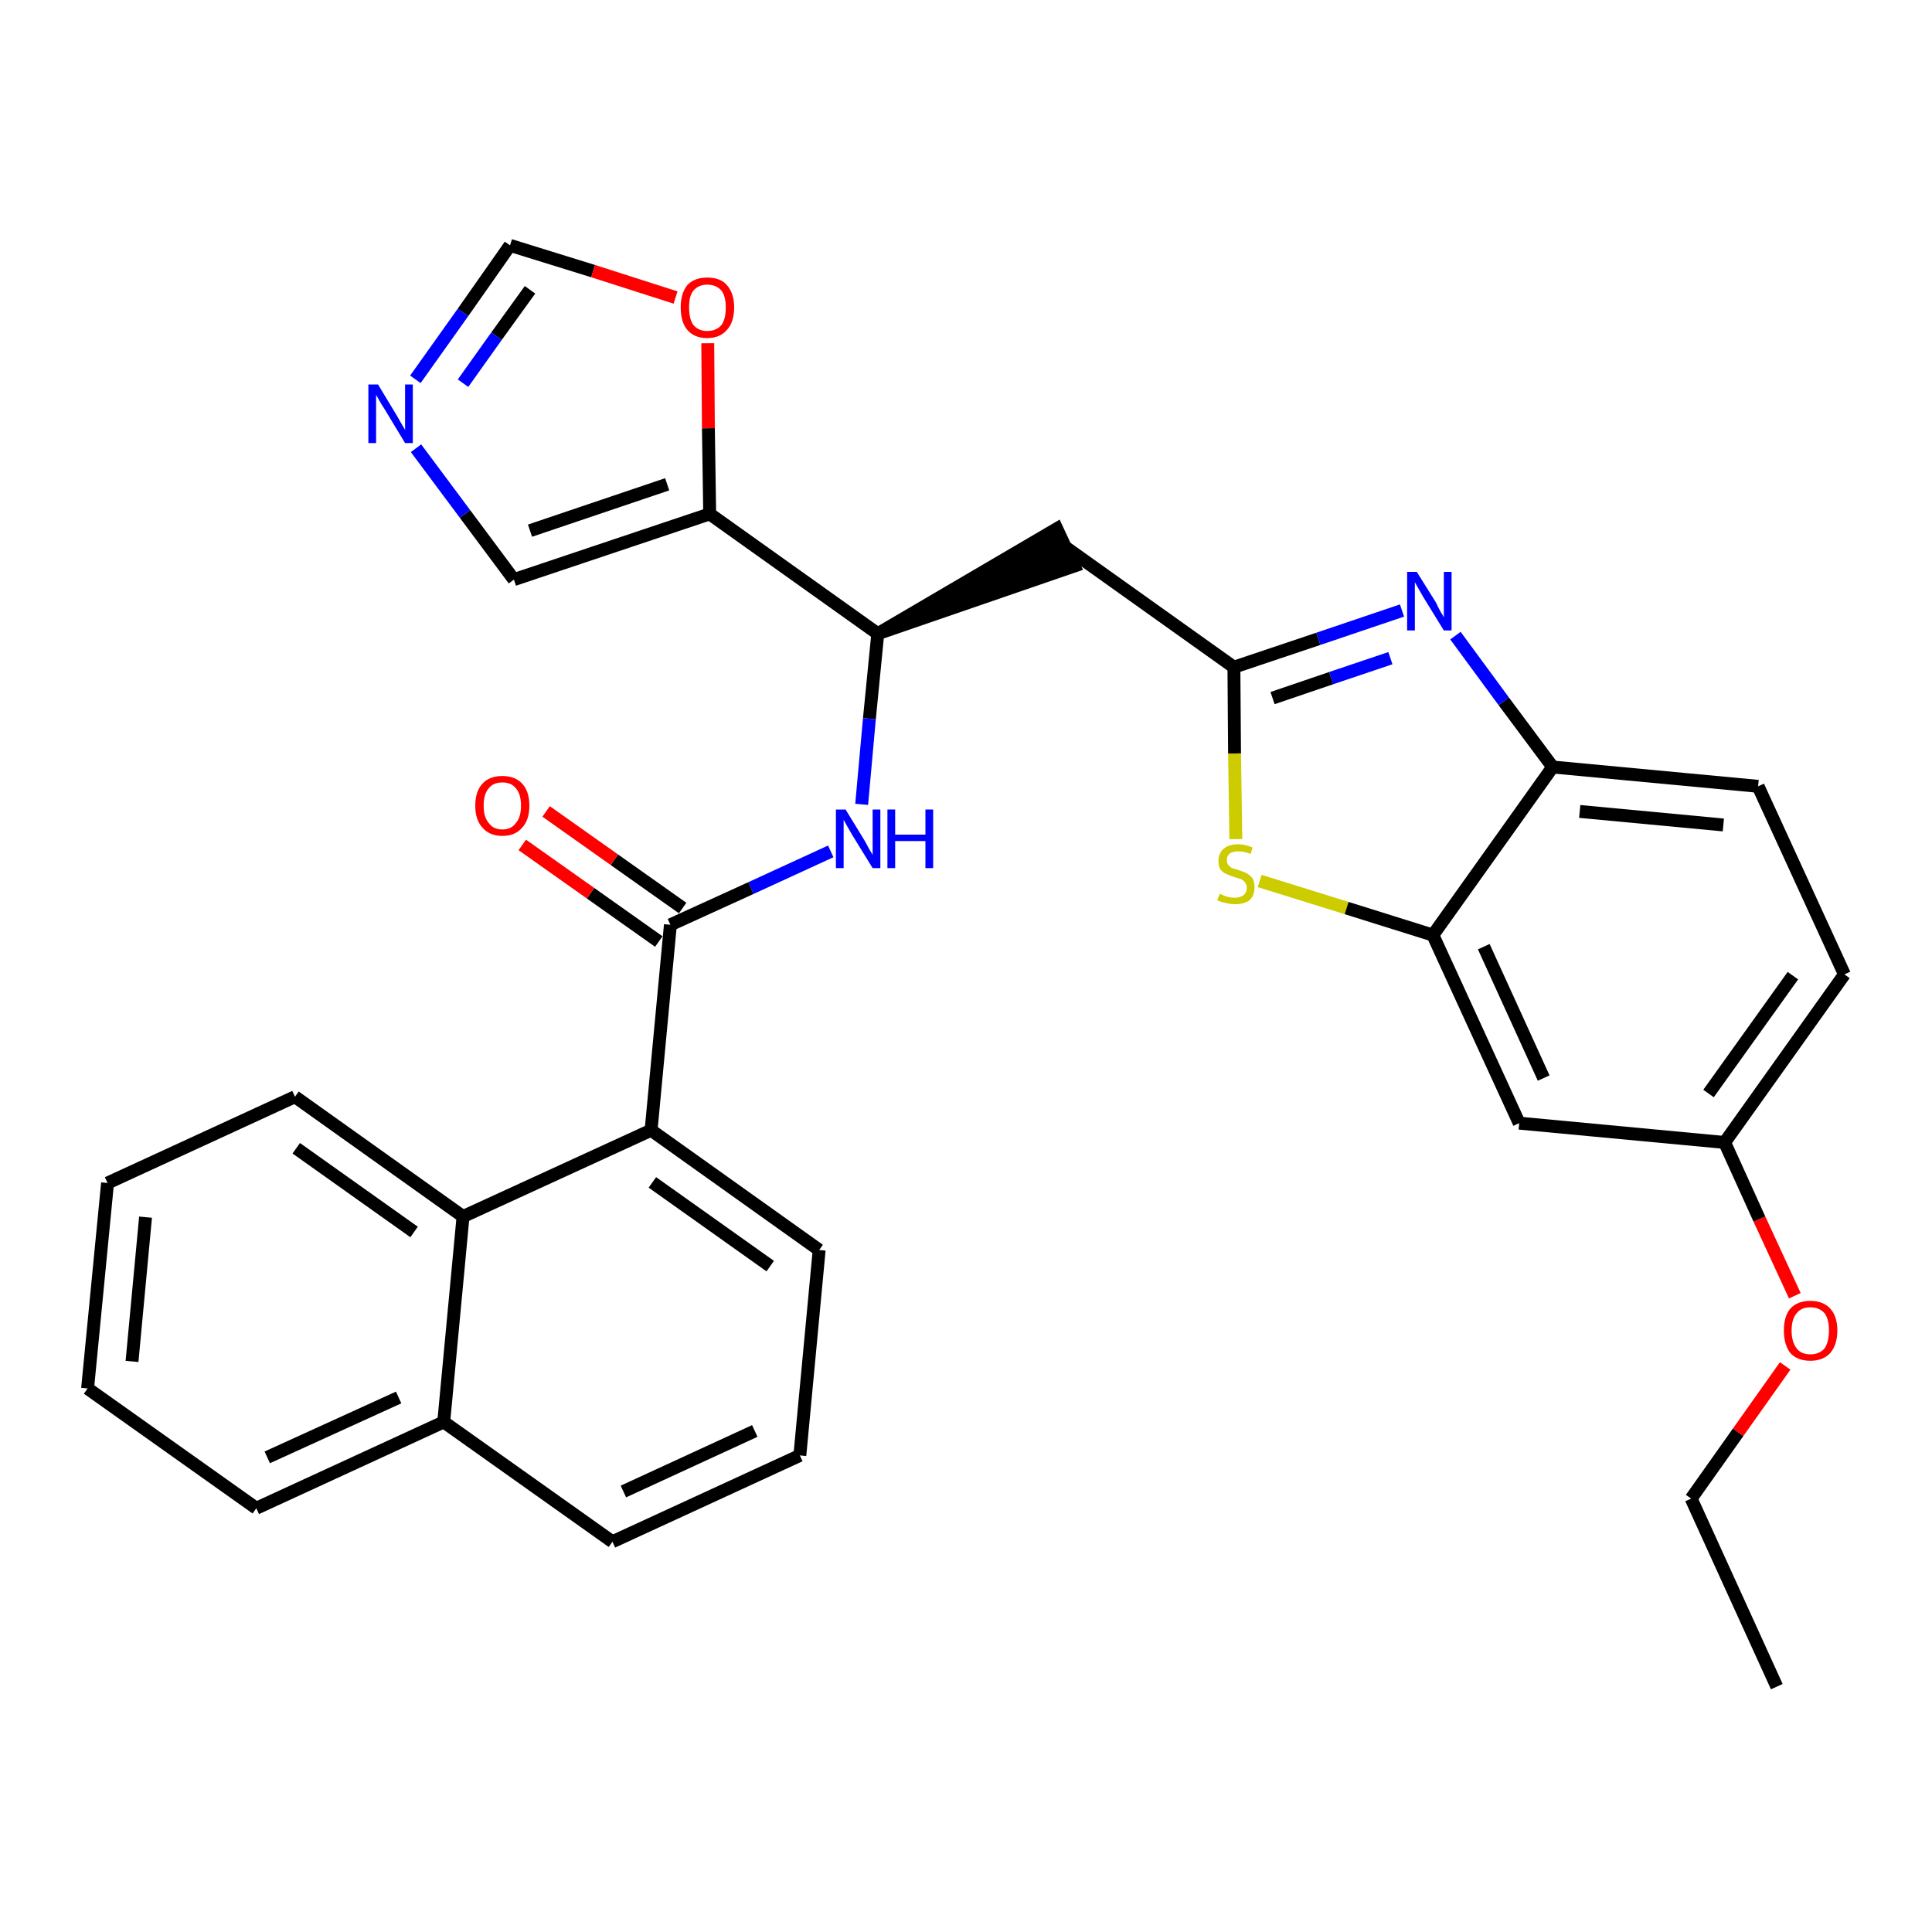<?xml version='1.0' encoding='iso-8859-1'?>
<svg version='1.1' baseProfile='full'
              xmlns='http://www.w3.org/2000/svg'
                      xmlns:rdkit='http://www.rdkit.org/xml'
                      xmlns:xlink='http://www.w3.org/1999/xlink'
                  xml:space='preserve'
width='300px' height='300px' viewBox='0 0 300 300'>
<!-- END OF HEADER -->
<path class='bond-0 atom-0 atom-1' d='M 275.9,261.9 L 262.6,232.7' style='fill:none;fill-rule:evenodd;stroke:#000000;stroke-width:2.0px;stroke-linecap:butt;stroke-linejoin:miter;stroke-opacity:1' />
<path class='bond-1 atom-1 atom-2' d='M 262.6,232.7 L 269.9,222.4' style='fill:none;fill-rule:evenodd;stroke:#000000;stroke-width:2.0px;stroke-linecap:butt;stroke-linejoin:miter;stroke-opacity:1' />
<path class='bond-1 atom-1 atom-2' d='M 269.9,222.4 L 277.2,212.1' style='fill:none;fill-rule:evenodd;stroke:#FF0000;stroke-width:2.0px;stroke-linecap:butt;stroke-linejoin:miter;stroke-opacity:1' />
<path class='bond-2 atom-2 atom-3' d='M 278.7,201.2 L 273.2,189.3' style='fill:none;fill-rule:evenodd;stroke:#FF0000;stroke-width:2.0px;stroke-linecap:butt;stroke-linejoin:miter;stroke-opacity:1' />
<path class='bond-2 atom-2 atom-3' d='M 273.2,189.3 L 267.8,177.4' style='fill:none;fill-rule:evenodd;stroke:#000000;stroke-width:2.0px;stroke-linecap:butt;stroke-linejoin:miter;stroke-opacity:1' />
<path class='bond-3 atom-3 atom-4' d='M 267.8,177.4 L 286.4,151.3' style='fill:none;fill-rule:evenodd;stroke:#000000;stroke-width:2.0px;stroke-linecap:butt;stroke-linejoin:miter;stroke-opacity:1' />
<path class='bond-3 atom-3 atom-4' d='M 265.3,169.8 L 278.4,151.5' style='fill:none;fill-rule:evenodd;stroke:#000000;stroke-width:2.0px;stroke-linecap:butt;stroke-linejoin:miter;stroke-opacity:1' />
<path class='bond-31 atom-31 atom-3' d='M 235.9,174.4 L 267.8,177.4' style='fill:none;fill-rule:evenodd;stroke:#000000;stroke-width:2.0px;stroke-linecap:butt;stroke-linejoin:miter;stroke-opacity:1' />
<path class='bond-4 atom-4 atom-5' d='M 286.4,151.3 L 273.0,122.1' style='fill:none;fill-rule:evenodd;stroke:#000000;stroke-width:2.0px;stroke-linecap:butt;stroke-linejoin:miter;stroke-opacity:1' />
<path class='bond-5 atom-5 atom-6' d='M 273.0,122.1 L 241.1,119.1' style='fill:none;fill-rule:evenodd;stroke:#000000;stroke-width:2.0px;stroke-linecap:butt;stroke-linejoin:miter;stroke-opacity:1' />
<path class='bond-5 atom-5 atom-6' d='M 267.6,128.1 L 245.3,126.0' style='fill:none;fill-rule:evenodd;stroke:#000000;stroke-width:2.0px;stroke-linecap:butt;stroke-linejoin:miter;stroke-opacity:1' />
<path class='bond-6 atom-6 atom-7' d='M 241.1,119.1 L 233.5,108.9' style='fill:none;fill-rule:evenodd;stroke:#000000;stroke-width:2.0px;stroke-linecap:butt;stroke-linejoin:miter;stroke-opacity:1' />
<path class='bond-6 atom-6 atom-7' d='M 233.5,108.9 L 226.0,98.7' style='fill:none;fill-rule:evenodd;stroke:#0000FF;stroke-width:2.0px;stroke-linecap:butt;stroke-linejoin:miter;stroke-opacity:1' />
<path class='bond-32 atom-30 atom-6' d='M 222.5,145.2 L 241.1,119.1' style='fill:none;fill-rule:evenodd;stroke:#000000;stroke-width:2.0px;stroke-linecap:butt;stroke-linejoin:miter;stroke-opacity:1' />
<path class='bond-7 atom-7 atom-8' d='M 217.7,94.8 L 204.7,99.2' style='fill:none;fill-rule:evenodd;stroke:#0000FF;stroke-width:2.0px;stroke-linecap:butt;stroke-linejoin:miter;stroke-opacity:1' />
<path class='bond-7 atom-7 atom-8' d='M 204.7,99.2 L 191.6,103.6' style='fill:none;fill-rule:evenodd;stroke:#000000;stroke-width:2.0px;stroke-linecap:butt;stroke-linejoin:miter;stroke-opacity:1' />
<path class='bond-7 atom-7 atom-8' d='M 215.9,102.2 L 206.7,105.3' style='fill:none;fill-rule:evenodd;stroke:#0000FF;stroke-width:2.0px;stroke-linecap:butt;stroke-linejoin:miter;stroke-opacity:1' />
<path class='bond-7 atom-7 atom-8' d='M 206.7,105.3 L 197.6,108.4' style='fill:none;fill-rule:evenodd;stroke:#000000;stroke-width:2.0px;stroke-linecap:butt;stroke-linejoin:miter;stroke-opacity:1' />
<path class='bond-8 atom-8 atom-9' d='M 191.6,103.6 L 165.5,85.0' style='fill:none;fill-rule:evenodd;stroke:#000000;stroke-width:2.0px;stroke-linecap:butt;stroke-linejoin:miter;stroke-opacity:1' />
<path class='bond-28 atom-8 atom-29' d='M 191.6,103.6 L 191.7,117.0' style='fill:none;fill-rule:evenodd;stroke:#000000;stroke-width:2.0px;stroke-linecap:butt;stroke-linejoin:miter;stroke-opacity:1' />
<path class='bond-28 atom-8 atom-29' d='M 191.7,117.0 L 191.9,130.3' style='fill:none;fill-rule:evenodd;stroke:#CCCC00;stroke-width:2.0px;stroke-linecap:butt;stroke-linejoin:miter;stroke-opacity:1' />
<path class='bond-9 atom-10 atom-9' d='M 136.3,98.4 L 166.8,87.9 L 164.1,82.1 Z' style='fill:#000000;fill-rule:evenodd;fill-opacity:1;stroke:#000000;stroke-width:2.0px;stroke-linecap:butt;stroke-linejoin:miter;stroke-opacity:1;' />
<path class='bond-10 atom-10 atom-11' d='M 136.3,98.4 L 135.0,111.6' style='fill:none;fill-rule:evenodd;stroke:#000000;stroke-width:2.0px;stroke-linecap:butt;stroke-linejoin:miter;stroke-opacity:1' />
<path class='bond-10 atom-10 atom-11' d='M 135.0,111.6 L 133.8,124.9' style='fill:none;fill-rule:evenodd;stroke:#0000FF;stroke-width:2.0px;stroke-linecap:butt;stroke-linejoin:miter;stroke-opacity:1' />
<path class='bond-23 atom-10 atom-24' d='M 136.3,98.4 L 110.2,79.8' style='fill:none;fill-rule:evenodd;stroke:#000000;stroke-width:2.0px;stroke-linecap:butt;stroke-linejoin:miter;stroke-opacity:1' />
<path class='bond-11 atom-11 atom-12' d='M 129.0,132.2 L 116.6,137.9' style='fill:none;fill-rule:evenodd;stroke:#0000FF;stroke-width:2.0px;stroke-linecap:butt;stroke-linejoin:miter;stroke-opacity:1' />
<path class='bond-11 atom-11 atom-12' d='M 116.6,137.9 L 104.1,143.6' style='fill:none;fill-rule:evenodd;stroke:#000000;stroke-width:2.0px;stroke-linecap:butt;stroke-linejoin:miter;stroke-opacity:1' />
<path class='bond-12 atom-12 atom-13' d='M 106.0,141.0 L 95.4,133.5' style='fill:none;fill-rule:evenodd;stroke:#000000;stroke-width:2.0px;stroke-linecap:butt;stroke-linejoin:miter;stroke-opacity:1' />
<path class='bond-12 atom-12 atom-13' d='M 95.4,133.5 L 84.8,126.0' style='fill:none;fill-rule:evenodd;stroke:#FF0000;stroke-width:2.0px;stroke-linecap:butt;stroke-linejoin:miter;stroke-opacity:1' />
<path class='bond-12 atom-12 atom-13' d='M 102.3,146.2 L 91.7,138.7' style='fill:none;fill-rule:evenodd;stroke:#000000;stroke-width:2.0px;stroke-linecap:butt;stroke-linejoin:miter;stroke-opacity:1' />
<path class='bond-12 atom-12 atom-13' d='M 91.7,138.7 L 81.1,131.2' style='fill:none;fill-rule:evenodd;stroke:#FF0000;stroke-width:2.0px;stroke-linecap:butt;stroke-linejoin:miter;stroke-opacity:1' />
<path class='bond-13 atom-12 atom-14' d='M 104.1,143.6 L 101.1,175.5' style='fill:none;fill-rule:evenodd;stroke:#000000;stroke-width:2.0px;stroke-linecap:butt;stroke-linejoin:miter;stroke-opacity:1' />
<path class='bond-14 atom-14 atom-15' d='M 101.1,175.5 L 127.2,194.1' style='fill:none;fill-rule:evenodd;stroke:#000000;stroke-width:2.0px;stroke-linecap:butt;stroke-linejoin:miter;stroke-opacity:1' />
<path class='bond-14 atom-14 atom-15' d='M 101.3,183.6 L 119.6,196.6' style='fill:none;fill-rule:evenodd;stroke:#000000;stroke-width:2.0px;stroke-linecap:butt;stroke-linejoin:miter;stroke-opacity:1' />
<path class='bond-33 atom-23 atom-14' d='M 71.9,188.9 L 101.1,175.5' style='fill:none;fill-rule:evenodd;stroke:#000000;stroke-width:2.0px;stroke-linecap:butt;stroke-linejoin:miter;stroke-opacity:1' />
<path class='bond-15 atom-15 atom-16' d='M 127.2,194.1 L 124.2,226.0' style='fill:none;fill-rule:evenodd;stroke:#000000;stroke-width:2.0px;stroke-linecap:butt;stroke-linejoin:miter;stroke-opacity:1' />
<path class='bond-16 atom-16 atom-17' d='M 124.2,226.0 L 95.1,239.4' style='fill:none;fill-rule:evenodd;stroke:#000000;stroke-width:2.0px;stroke-linecap:butt;stroke-linejoin:miter;stroke-opacity:1' />
<path class='bond-16 atom-16 atom-17' d='M 117.2,222.2 L 96.8,231.6' style='fill:none;fill-rule:evenodd;stroke:#000000;stroke-width:2.0px;stroke-linecap:butt;stroke-linejoin:miter;stroke-opacity:1' />
<path class='bond-17 atom-17 atom-18' d='M 95.1,239.4 L 68.9,220.8' style='fill:none;fill-rule:evenodd;stroke:#000000;stroke-width:2.0px;stroke-linecap:butt;stroke-linejoin:miter;stroke-opacity:1' />
<path class='bond-18 atom-18 atom-19' d='M 68.9,220.8 L 39.8,234.2' style='fill:none;fill-rule:evenodd;stroke:#000000;stroke-width:2.0px;stroke-linecap:butt;stroke-linejoin:miter;stroke-opacity:1' />
<path class='bond-18 atom-18 atom-19' d='M 61.9,217.0 L 41.5,226.3' style='fill:none;fill-rule:evenodd;stroke:#000000;stroke-width:2.0px;stroke-linecap:butt;stroke-linejoin:miter;stroke-opacity:1' />
<path class='bond-35 atom-23 atom-18' d='M 71.9,188.9 L 68.9,220.8' style='fill:none;fill-rule:evenodd;stroke:#000000;stroke-width:2.0px;stroke-linecap:butt;stroke-linejoin:miter;stroke-opacity:1' />
<path class='bond-19 atom-19 atom-20' d='M 39.8,234.2 L 13.6,215.6' style='fill:none;fill-rule:evenodd;stroke:#000000;stroke-width:2.0px;stroke-linecap:butt;stroke-linejoin:miter;stroke-opacity:1' />
<path class='bond-20 atom-20 atom-21' d='M 13.6,215.6 L 16.7,183.7' style='fill:none;fill-rule:evenodd;stroke:#000000;stroke-width:2.0px;stroke-linecap:butt;stroke-linejoin:miter;stroke-opacity:1' />
<path class='bond-20 atom-20 atom-21' d='M 20.5,211.4 L 22.6,189.0' style='fill:none;fill-rule:evenodd;stroke:#000000;stroke-width:2.0px;stroke-linecap:butt;stroke-linejoin:miter;stroke-opacity:1' />
<path class='bond-21 atom-21 atom-22' d='M 16.7,183.7 L 45.8,170.3' style='fill:none;fill-rule:evenodd;stroke:#000000;stroke-width:2.0px;stroke-linecap:butt;stroke-linejoin:miter;stroke-opacity:1' />
<path class='bond-22 atom-22 atom-23' d='M 45.8,170.3 L 71.9,188.9' style='fill:none;fill-rule:evenodd;stroke:#000000;stroke-width:2.0px;stroke-linecap:butt;stroke-linejoin:miter;stroke-opacity:1' />
<path class='bond-22 atom-22 atom-23' d='M 46.0,178.3 L 64.3,191.3' style='fill:none;fill-rule:evenodd;stroke:#000000;stroke-width:2.0px;stroke-linecap:butt;stroke-linejoin:miter;stroke-opacity:1' />
<path class='bond-24 atom-24 atom-25' d='M 110.2,79.8 L 79.8,90.0' style='fill:none;fill-rule:evenodd;stroke:#000000;stroke-width:2.0px;stroke-linecap:butt;stroke-linejoin:miter;stroke-opacity:1' />
<path class='bond-24 atom-24 atom-25' d='M 103.6,75.2 L 82.3,82.4' style='fill:none;fill-rule:evenodd;stroke:#000000;stroke-width:2.0px;stroke-linecap:butt;stroke-linejoin:miter;stroke-opacity:1' />
<path class='bond-34 atom-28 atom-24' d='M 109.9,53.3 L 110.0,66.5' style='fill:none;fill-rule:evenodd;stroke:#FF0000;stroke-width:2.0px;stroke-linecap:butt;stroke-linejoin:miter;stroke-opacity:1' />
<path class='bond-34 atom-28 atom-24' d='M 110.0,66.5 L 110.2,79.8' style='fill:none;fill-rule:evenodd;stroke:#000000;stroke-width:2.0px;stroke-linecap:butt;stroke-linejoin:miter;stroke-opacity:1' />
<path class='bond-25 atom-25 atom-26' d='M 79.8,90.0 L 72.2,79.8' style='fill:none;fill-rule:evenodd;stroke:#000000;stroke-width:2.0px;stroke-linecap:butt;stroke-linejoin:miter;stroke-opacity:1' />
<path class='bond-25 atom-25 atom-26' d='M 72.2,79.8 L 64.6,69.6' style='fill:none;fill-rule:evenodd;stroke:#0000FF;stroke-width:2.0px;stroke-linecap:butt;stroke-linejoin:miter;stroke-opacity:1' />
<path class='bond-26 atom-26 atom-27' d='M 64.5,58.9 L 71.9,48.5' style='fill:none;fill-rule:evenodd;stroke:#0000FF;stroke-width:2.0px;stroke-linecap:butt;stroke-linejoin:miter;stroke-opacity:1' />
<path class='bond-26 atom-26 atom-27' d='M 71.9,48.5 L 79.2,38.1' style='fill:none;fill-rule:evenodd;stroke:#000000;stroke-width:2.0px;stroke-linecap:butt;stroke-linejoin:miter;stroke-opacity:1' />
<path class='bond-26 atom-26 atom-27' d='M 71.9,59.5 L 77.1,52.2' style='fill:none;fill-rule:evenodd;stroke:#0000FF;stroke-width:2.0px;stroke-linecap:butt;stroke-linejoin:miter;stroke-opacity:1' />
<path class='bond-26 atom-26 atom-27' d='M 77.1,52.2 L 82.3,45.0' style='fill:none;fill-rule:evenodd;stroke:#000000;stroke-width:2.0px;stroke-linecap:butt;stroke-linejoin:miter;stroke-opacity:1' />
<path class='bond-27 atom-27 atom-28' d='M 79.2,38.1 L 92.1,42.1' style='fill:none;fill-rule:evenodd;stroke:#000000;stroke-width:2.0px;stroke-linecap:butt;stroke-linejoin:miter;stroke-opacity:1' />
<path class='bond-27 atom-27 atom-28' d='M 92.1,42.1 L 104.9,46.2' style='fill:none;fill-rule:evenodd;stroke:#FF0000;stroke-width:2.0px;stroke-linecap:butt;stroke-linejoin:miter;stroke-opacity:1' />
<path class='bond-29 atom-29 atom-30' d='M 195.6,136.8 L 209.1,141.0' style='fill:none;fill-rule:evenodd;stroke:#CCCC00;stroke-width:2.0px;stroke-linecap:butt;stroke-linejoin:miter;stroke-opacity:1' />
<path class='bond-29 atom-29 atom-30' d='M 209.1,141.0 L 222.5,145.2' style='fill:none;fill-rule:evenodd;stroke:#000000;stroke-width:2.0px;stroke-linecap:butt;stroke-linejoin:miter;stroke-opacity:1' />
<path class='bond-30 atom-30 atom-31' d='M 222.5,145.2 L 235.9,174.4' style='fill:none;fill-rule:evenodd;stroke:#000000;stroke-width:2.0px;stroke-linecap:butt;stroke-linejoin:miter;stroke-opacity:1' />
<path class='bond-30 atom-30 atom-31' d='M 230.4,147.0 L 239.7,167.4' style='fill:none;fill-rule:evenodd;stroke:#000000;stroke-width:2.0px;stroke-linecap:butt;stroke-linejoin:miter;stroke-opacity:1' />
<path  class='atom-2' d='M 277.0 206.6
Q 277.0 204.4, 278.0 203.2
Q 279.1 202.0, 281.1 202.0
Q 283.1 202.0, 284.2 203.2
Q 285.3 204.4, 285.3 206.6
Q 285.3 208.8, 284.2 210.1
Q 283.1 211.3, 281.1 211.3
Q 279.1 211.3, 278.0 210.1
Q 277.0 208.8, 277.0 206.6
M 281.1 210.3
Q 282.5 210.3, 283.3 209.4
Q 284.0 208.4, 284.0 206.6
Q 284.0 204.8, 283.3 203.9
Q 282.5 203.0, 281.1 203.0
Q 279.7 203.0, 279.0 203.9
Q 278.2 204.8, 278.2 206.6
Q 278.2 208.4, 279.0 209.4
Q 279.7 210.3, 281.1 210.3
' fill='#FF0000'/>
<path  class='atom-7' d='M 220.0 88.8
L 223.0 93.6
Q 223.2 94.1, 223.7 95.0
Q 224.2 95.8, 224.2 95.9
L 224.2 88.8
L 225.4 88.8
L 225.4 97.9
L 224.2 97.9
L 221.0 92.7
Q 220.6 92.0, 220.2 91.3
Q 219.8 90.6, 219.7 90.4
L 219.7 97.9
L 218.5 97.9
L 218.5 88.8
L 220.0 88.8
' fill='#0000FF'/>
<path  class='atom-11' d='M 131.3 125.7
L 134.3 130.6
Q 134.5 131.0, 135.0 131.9
Q 135.5 132.7, 135.5 132.8
L 135.5 125.7
L 136.7 125.7
L 136.7 134.8
L 135.5 134.8
L 132.3 129.6
Q 131.9 128.9, 131.5 128.2
Q 131.1 127.5, 131.0 127.3
L 131.0 134.8
L 129.8 134.8
L 129.8 125.7
L 131.3 125.7
' fill='#0000FF'/>
<path  class='atom-11' d='M 137.8 125.7
L 139.0 125.7
L 139.0 129.6
L 143.7 129.6
L 143.7 125.7
L 144.9 125.7
L 144.9 134.8
L 143.7 134.8
L 143.7 130.6
L 139.0 130.6
L 139.0 134.8
L 137.8 134.8
L 137.8 125.7
' fill='#0000FF'/>
<path  class='atom-13' d='M 73.8 125.1
Q 73.8 122.9, 74.9 121.7
Q 76.0 120.5, 78.0 120.5
Q 80.0 120.5, 81.1 121.7
Q 82.2 122.9, 82.2 125.1
Q 82.2 127.3, 81.1 128.5
Q 80.0 129.8, 78.0 129.8
Q 76.0 129.8, 74.9 128.5
Q 73.8 127.3, 73.8 125.1
M 78.0 128.8
Q 79.4 128.8, 80.1 127.8
Q 80.9 126.9, 80.9 125.1
Q 80.9 123.3, 80.1 122.4
Q 79.4 121.5, 78.0 121.5
Q 76.6 121.5, 75.9 122.4
Q 75.1 123.3, 75.1 125.1
Q 75.1 126.9, 75.9 127.8
Q 76.6 128.8, 78.0 128.8
' fill='#FF0000'/>
<path  class='atom-26' d='M 58.7 59.7
L 61.6 64.5
Q 61.9 65.0, 62.4 65.9
Q 62.9 66.7, 62.9 66.8
L 62.9 59.7
L 64.1 59.7
L 64.1 68.8
L 62.9 68.8
L 59.7 63.5
Q 59.3 62.9, 58.9 62.2
Q 58.5 61.5, 58.4 61.3
L 58.4 68.8
L 57.2 68.8
L 57.2 59.7
L 58.7 59.7
' fill='#0000FF'/>
<path  class='atom-28' d='M 105.7 47.7
Q 105.7 45.6, 106.7 44.3
Q 107.8 43.1, 109.8 43.1
Q 111.9 43.1, 112.9 44.3
Q 114.0 45.6, 114.0 47.7
Q 114.0 50.0, 112.9 51.2
Q 111.8 52.5, 109.8 52.5
Q 107.8 52.5, 106.7 51.2
Q 105.7 50.0, 105.7 47.7
M 109.8 51.4
Q 111.2 51.4, 112.0 50.5
Q 112.7 49.6, 112.7 47.7
Q 112.7 46.0, 112.0 45.1
Q 111.2 44.2, 109.8 44.2
Q 108.5 44.2, 107.7 45.1
Q 107.0 45.9, 107.0 47.7
Q 107.0 49.6, 107.7 50.5
Q 108.5 51.4, 109.8 51.4
' fill='#FF0000'/>
<path  class='atom-29' d='M 189.4 138.8
Q 189.5 138.8, 189.9 139.0
Q 190.3 139.2, 190.8 139.3
Q 191.2 139.4, 191.7 139.4
Q 192.6 139.4, 193.1 139.0
Q 193.6 138.6, 193.6 137.8
Q 193.6 137.3, 193.3 137.0
Q 193.1 136.7, 192.7 136.5
Q 192.3 136.4, 191.7 136.2
Q 190.8 135.9, 190.4 135.7
Q 189.9 135.5, 189.5 135.0
Q 189.2 134.5, 189.2 133.7
Q 189.2 132.5, 190.0 131.8
Q 190.8 131.1, 192.3 131.1
Q 193.3 131.1, 194.5 131.6
L 194.2 132.6
Q 193.2 132.2, 192.3 132.2
Q 191.5 132.2, 191.0 132.5
Q 190.5 132.9, 190.5 133.5
Q 190.5 134.0, 190.7 134.3
Q 191.0 134.6, 191.3 134.8
Q 191.7 134.9, 192.3 135.1
Q 193.2 135.4, 193.6 135.6
Q 194.1 135.9, 194.5 136.4
Q 194.8 136.9, 194.8 137.8
Q 194.8 139.1, 194.0 139.8
Q 193.2 140.4, 191.8 140.4
Q 191.0 140.4, 190.3 140.2
Q 189.7 140.1, 189.0 139.8
L 189.4 138.8
' fill='#CCCC00'/>
</svg>
